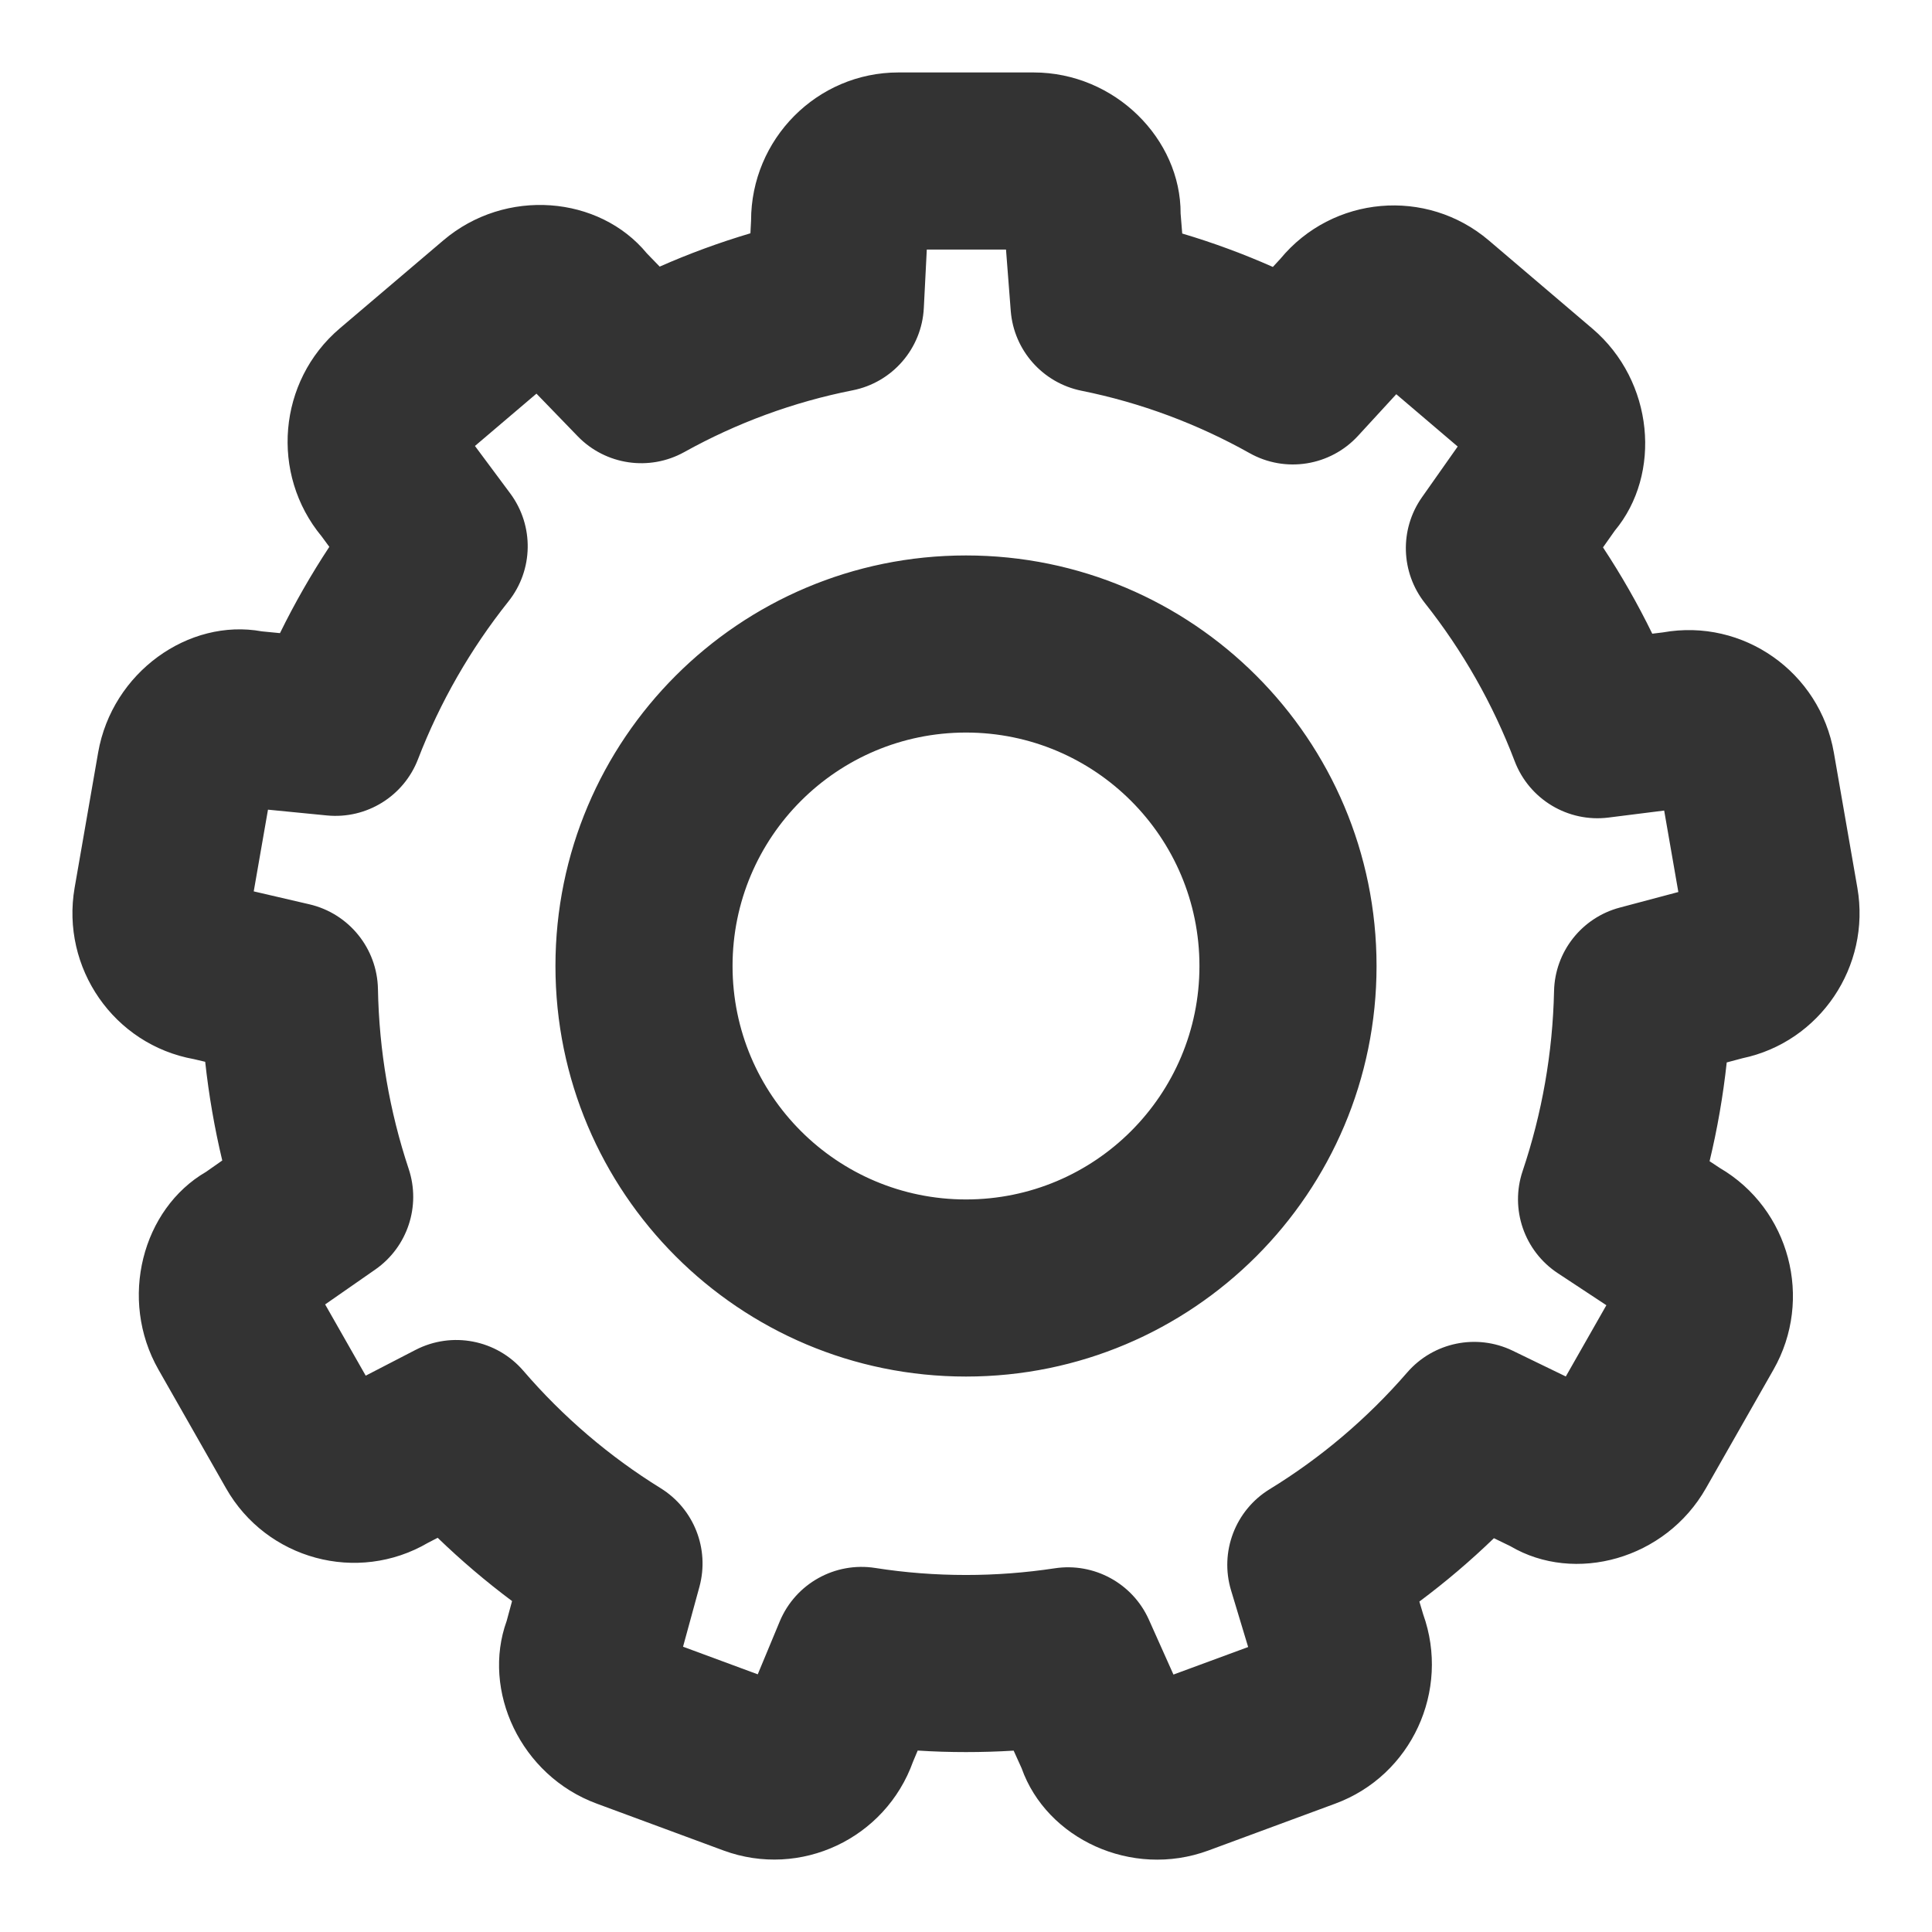 <?xml version="1.0" encoding="UTF-8"?>
<svg width="24px" height="24px" viewBox="0 0 24 24" version="1.1" xmlns="http://www.w3.org/2000/svg" xmlns:xlink="http://www.w3.org/1999/xlink">
    <!-- Generator: Sketch 64 (93537) - https://sketch.com -->
    <title>icon/fill/gear/gear-24</title>
    <desc>Created with Sketch.</desc>
    <g id="icon/fill/gear/gear-24" stroke="none" stroke-width="1" fill="none" fill-rule="evenodd">
        <path d="M12.839,0.9 C13.852,0.9 14.67,1.729 14.666,2.653 L14.686,2.901 C15.07,3.015 15.446,3.154 15.812,3.316 L15.906,3.214 C16.555,2.43 17.719,2.327 18.495,2.987 L19.781,4.082 C20.547,4.734 20.646,5.889 20.059,6.593 L19.913,6.8 C20.14,7.144 20.344,7.501 20.525,7.872 L20.657,7.856 C21.656,7.677 22.607,8.351 22.781,9.35 L23.073,11.029 C23.242,12.005 22.608,12.944 21.645,13.146 L21.45,13.198 C21.405,13.613 21.334,14.022 21.237,14.425 L21.364,14.509 C22.233,15.017 22.529,16.139 22.031,17.014 L21.192,18.487 C20.69,19.371 19.562,19.679 18.762,19.207 L18.558,19.108 C18.266,19.39 17.957,19.653 17.632,19.895 L17.679,20.053 C18.019,21.001 17.534,22.056 16.588,22.405 L15.01,22.988 C14.056,23.339 13.001,22.84 12.691,21.966 L12.592,21.747 C12.396,21.759 12.198,21.765 12,21.765 C11.799,21.765 11.599,21.759 11.4,21.746 L11.342,21.884 C10.999,22.84 9.944,23.339 8.989,22.988 L7.412,22.405 C6.466,22.056 5.981,21.001 6.294,20.136 L6.361,19.889 C6.037,19.647 5.728,19.384 5.437,19.103 L5.317,19.165 C4.438,19.679 3.31,19.371 2.808,18.488 L1.968,17.013 C1.471,16.139 1.767,15.017 2.56,14.557 L2.761,14.416 C2.665,14.014 2.594,13.604 2.549,13.19 L2.409,13.157 C1.415,12.978 0.755,12.023 0.927,11.028 L1.219,9.349 C1.393,8.351 2.344,7.677 3.253,7.843 L3.478,7.865 C3.66,7.494 3.865,7.136 4.091,6.793 L3.996,6.664 C3.354,5.889 3.453,4.734 4.219,4.081 L5.506,2.987 C6.281,2.327 7.445,2.43 8.036,3.148 L8.195,3.312 C8.561,3.15 8.938,3.012 9.322,2.898 L9.33,2.741 C9.33,1.729 10.148,0.9 11.161,0.9 L12.839,0.9 Z M12.497,3.1 L11.513,3.1 L11.476,3.826 C11.451,4.33 11.085,4.752 10.59,4.849 C9.857,4.994 9.153,5.253 8.5,5.616 C8.066,5.857 7.524,5.777 7.178,5.421 L6.664,4.89 L5.9,5.54 L6.338,6.129 C6.636,6.53 6.627,7.081 6.316,7.471 C5.845,8.062 5.466,8.722 5.193,9.43 C5.016,9.891 4.554,10.177 4.063,10.13 L3.329,10.058 L3.152,11.073 L3.845,11.234 C4.335,11.349 4.685,11.781 4.695,12.285 C4.709,13.054 4.839,13.805 5.077,14.521 C5.23,14.982 5.063,15.49 4.664,15.769 L4.039,16.204 L4.543,17.089 L5.162,16.769 C5.615,16.535 6.169,16.642 6.502,17.029 C6.992,17.599 7.568,18.092 8.207,18.487 C8.62,18.743 8.816,19.24 8.689,19.71 L8.485,20.456 L9.413,20.799 L9.687,20.14 C9.883,19.672 10.373,19.399 10.874,19.478 C11.243,19.536 11.619,19.565 12,19.565 C12.371,19.565 12.738,19.537 13.102,19.482 C13.589,19.408 14.067,19.667 14.27,20.116 L14.577,20.802 L15.505,20.46 L15.293,19.757 C15.148,19.278 15.345,18.762 15.771,18.5 C16.41,18.109 16.987,17.619 17.481,17.049 C17.806,16.674 18.342,16.563 18.789,16.778 L19.451,17.099 L19.955,16.214 L19.353,15.817 C18.935,15.542 18.755,15.02 18.915,14.546 C19.155,13.832 19.288,13.082 19.305,12.313 C19.315,11.823 19.649,11.399 20.123,11.274 L20.849,11.081 L20.673,10.069 L19.981,10.156 C19.478,10.219 18.997,9.93 18.816,9.456 C18.546,8.746 18.17,8.084 17.701,7.492 C17.4,7.111 17.384,6.577 17.663,6.179 L18.108,5.547 L17.345,4.897 L16.871,5.413 C16.526,5.789 15.968,5.879 15.523,5.629 C14.872,5.264 14.169,5.002 13.435,4.854 C12.954,4.757 12.595,4.353 12.556,3.864 L12.497,3.1 Z M12,6.9 C14.817,6.9 17.1,9.183 17.1,12 C17.1,14.817 14.817,17.1 12,17.1 C9.183,17.1 6.9,14.817 6.9,12 C6.9,9.183 9.183,6.9 12,6.9 Z M12,9.1 C10.398,9.1 9.1,10.398 9.1,12 C9.1,13.602 10.398,14.9 12,14.9 C13.602,14.9 14.9,13.602 14.9,12 C14.9,10.398 13.602,9.1 12,9.1 Z" id="icon-gear" fill="#333333" fill-rule="nonzero"></path>
    </g>
</svg>